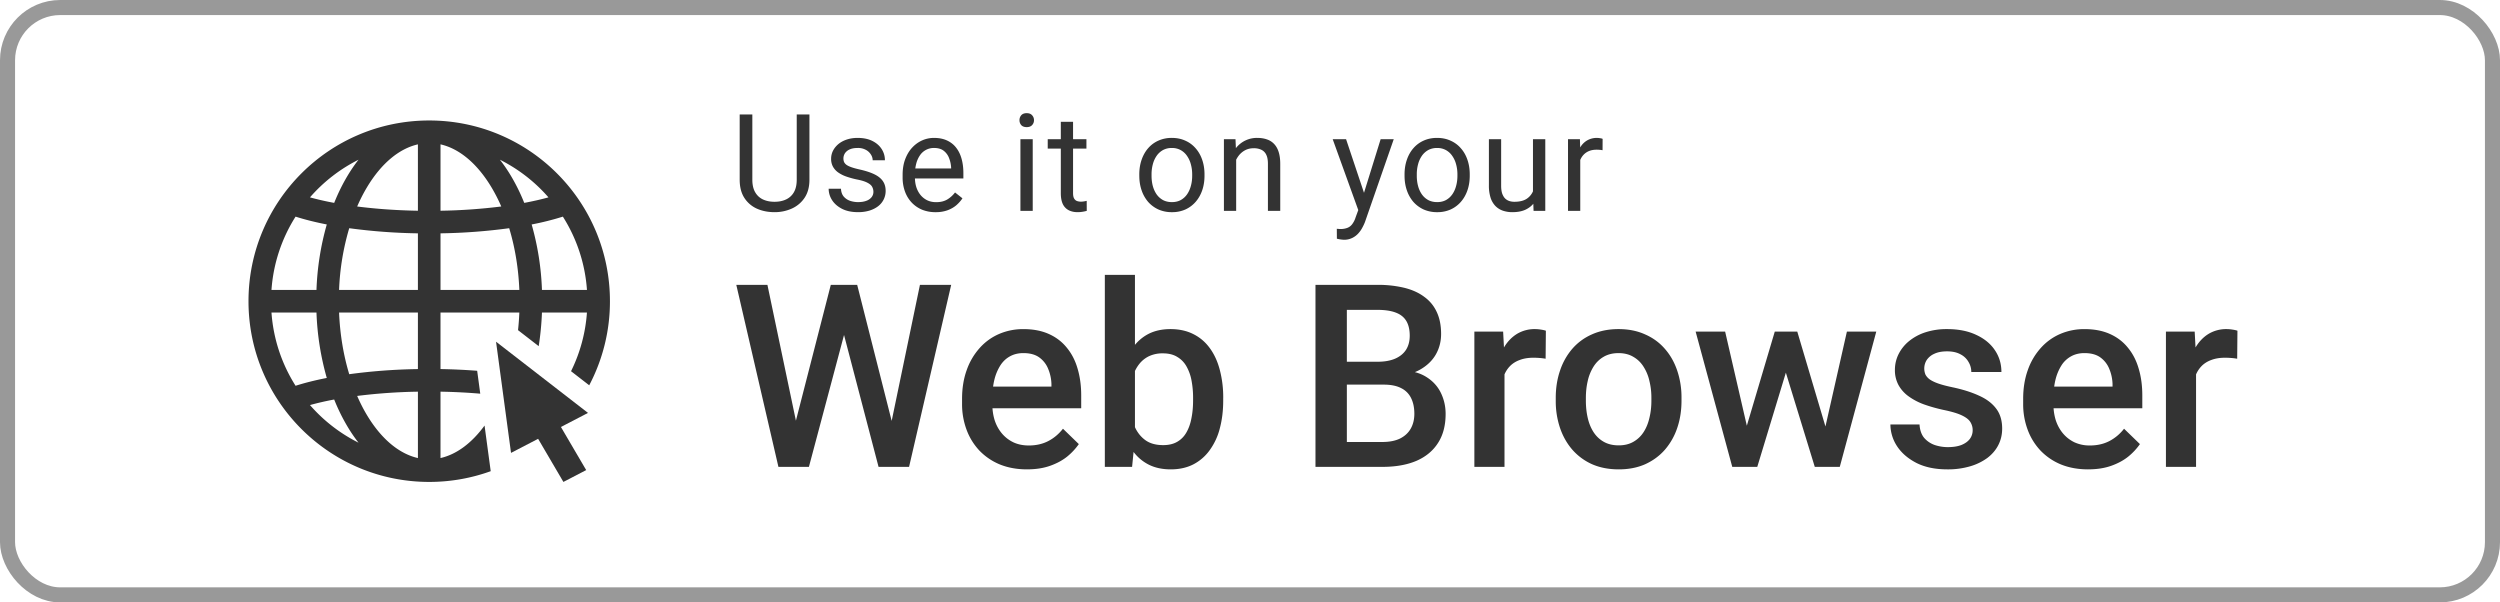 <svg width="166" height="40" fill="none" xmlns="http://www.w3.org/2000/svg"><g clip-path="url(#a)" fill="#333"><path fill-rule="evenodd" clip-rule="evenodd" d="M28.5 32c1.433 0 2.808-.252 4.083-.713l-.409-3.03c-.866 1.188-1.879 1.92-2.925 2.158v-4.408c.919.016 1.803.062 2.64.134l-.205-1.521a41.052 41.052 0 0 0-2.435-.114V20.75h5.235a17.03 17.03 0 0 1-.087 1.172l1.372 1.063c.114-.722.187-1.47.217-2.235h2.987a10.436 10.436 0 0 1-1.056 3.898l1.207.935A11.947 11.947 0 0 0 40.5 20c0-6.627-5.373-12-12-12-6.628 0-12 5.373-12 12s5.372 12 12 12Zm-.75-22.415c-1.235.281-2.423 1.252-3.38 2.846-.237.395-.456.822-.654 1.28 1.224.156 2.585.257 4.033.282V9.585Zm1.5 0v4.408a37.08 37.08 0 0 0 4.034-.283 11.019 11.019 0 0 0-.654-1.279c-.957-1.595-2.146-2.566-3.38-2.846Zm-1.5 5.909a38.08 38.08 0 0 1-4.561-.341 16.524 16.524 0 0 0-.674 4.097h5.234v-3.756Zm1.5 3.756v-3.756a38.112 38.112 0 0 0 4.56-.341c.376 1.237.614 2.622.674 4.097H29.25Zm-1.5 1.5h-5.235c.06 1.475.299 2.86.674 4.097a38.064 38.064 0 0 1 4.56-.34V20.75Zm0 5.257a37.057 37.057 0 0 0-4.034.283c.198.457.417.885.654 1.279.957 1.594 2.145 2.565 3.38 2.846v-4.408Zm-6.052-11.102a18.149 18.149 0 0 0-.684 4.345h-2.988a10.44 10.44 0 0 1 1.6-4.866c.615.197 1.31.371 2.072.52Zm-.684 5.845h-2.988c.126 1.781.696 3.44 1.6 4.866.614-.196 1.31-.371 2.072-.52a18.149 18.149 0 0 1-.684-4.346Zm16.36-6.366a10.438 10.438 0 0 1 1.6 4.866h-2.988a18.144 18.144 0 0 0-.684-4.345 18.63 18.63 0 0 0 2.071-.52Zm-4.18-3.779a10.54 10.54 0 0 1 3.224 2.5c-.486.134-1.025.258-1.608.367a12.74 12.74 0 0 0-.894-1.813 10.3 10.3 0 0 0-.723-1.054Zm-9.388 18.79a10.325 10.325 0 0 1-.722-1.054 12.784 12.784 0 0 1-.894-1.813 19.19 19.19 0 0 0-1.608.368 10.54 10.54 0 0 0 3.224 2.499ZM22.19 13.472c.261-.65.56-1.257.894-1.813.223-.372.465-.725.722-1.054a10.54 10.54 0 0 0-3.224 2.5c.485.134 1.024.258 1.608.367Z"/><path d="m33.932 30.07-.995-7.381 6.106 4.728-1.798.934 1.678 2.863L37.41 32l-1.679-2.863-1.797.934Z"/></g><path d="M52.903 7.602h.844v4.328c0 .48-.107.88-.32 1.2a2 2 0 0 1-.853.72 2.762 2.762 0 0 1-1.147.238c-.434 0-.826-.08-1.178-.237a1.927 1.927 0 0 1-.83-.721c-.203-.32-.304-.72-.304-1.2V7.602h.84v4.328c0 .334.061.61.184.826.123.217.295.378.514.484.223.105.48.158.774.158.296 0 .553-.053.773-.158a1.15 1.15 0 0 0 .519-.484c.123-.216.184-.492.184-.826V7.602Zm5.091 5.137a.684.684 0 0 0-.079-.325c-.05-.103-.154-.195-.312-.277-.155-.085-.39-.159-.703-.22a5.567 5.567 0 0 1-.716-.198 2.17 2.17 0 0 1-.541-.277 1.163 1.163 0 0 1-.338-.382 1.066 1.066 0 0 1-.119-.514c0-.188.041-.365.123-.532.085-.167.204-.315.356-.444.155-.129.341-.23.558-.303.217-.073.459-.11.725-.11.381 0 .706.068.976.202.27.135.476.315.62.54.143.224.215.471.215.744h-.813a.7.7 0 0 0-.119-.383.875.875 0 0 0-.338-.312 1.092 1.092 0 0 0-.54-.123c-.226 0-.41.035-.55.106a.705.705 0 0 0-.303.259.653.653 0 0 0-.049.571.54.54 0 0 0 .167.19c.08.055.19.108.334.157.144.05.327.1.55.15.39.088.71.193.962.316s.44.274.563.453c.123.179.184.395.184.65a1.267 1.267 0 0 1-.505 1.02c-.161.123-.355.22-.58.29a2.591 2.591 0 0 1-.752.1c-.419 0-.773-.074-1.063-.223-.29-.15-.51-.343-.66-.58a1.388 1.388 0 0 1-.224-.752h.818c.011.223.076.4.193.532.117.129.26.221.43.277.17.053.34.079.506.079.223 0 .409-.03.558-.088a.777.777 0 0 0 .348-.242.56.56 0 0 0 .118-.351Zm4.124 1.349a2.34 2.34 0 0 1-.9-.167 2.043 2.043 0 0 1-.69-.48 2.13 2.13 0 0 1-.44-.729 2.674 2.674 0 0 1-.154-.922v-.185c0-.387.057-.731.171-1.033.115-.304.27-.562.466-.773.197-.211.42-.37.668-.48a1.93 1.93 0 0 1 .774-.162c.34 0 .633.059.879.176.249.117.452.281.61.492.159.208.276.454.352.739.076.28.114.588.114.922v.365h-3.55v-.664h2.737v-.061a2.027 2.027 0 0 0-.132-.615 1.1 1.1 0 0 0-.351-.492c-.161-.13-.381-.194-.66-.194a1.107 1.107 0 0 0-.909.462 1.727 1.727 0 0 0-.26.558 2.83 2.83 0 0 0-.092.76v.185c0 .225.031.438.093.637.064.196.156.369.277.518.123.15.27.267.443.352.176.085.375.127.598.127.287 0 .53-.058.73-.175.199-.118.373-.274.522-.47l.493.39a2.272 2.272 0 0 1-.391.444c-.159.14-.353.255-.585.343a2.26 2.26 0 0 1-.813.132Zm6.455-4.843V14h-.817V9.245h.817Zm-.879-1.261a.49.49 0 0 1 .119-.334c.082-.09.202-.136.36-.136.156 0 .274.045.356.136a.47.47 0 0 1 .128.334.46.46 0 0 1-.128.325c-.082.088-.2.132-.356.132-.158 0-.278-.044-.36-.132a.479.479 0 0 1-.119-.325Zm4.445 1.261v.624h-2.57v-.624h2.57Zm-1.7-1.156h.812v4.733c0 .161.025.283.075.365.05.082.114.136.193.163a.8.8 0 0 0 .255.04c.068 0 .138-.007.211-.018.076-.015.134-.027.172-.036l.004.664c-.064.02-.15.04-.255.057a1.94 1.94 0 0 1-.373.03c-.2 0-.383-.039-.55-.118a.883.883 0 0 1-.4-.395c-.096-.188-.145-.44-.145-.756V8.089Zm5.21 3.586v-.1c0-.344.05-.661.15-.954.1-.296.243-.553.43-.77.188-.22.415-.39.682-.51a2.13 2.13 0 0 1 .897-.184c.333 0 .634.062.9.185.27.12.498.29.686.51.19.216.335.473.435.769.1.293.15.61.15.953v.101c0 .343-.05.66-.15.954-.1.293-.245.55-.435.769a1.993 1.993 0 0 1-.681.51 2.14 2.14 0 0 1-.897.18 2.17 2.17 0 0 1-.9-.18 2.039 2.039 0 0 1-.686-.51 2.322 2.322 0 0 1-.43-.77c-.1-.292-.15-.61-.15-.953Zm.814-.1v.1c0 .238.028.462.083.673.056.208.14.392.25.553.115.162.257.289.427.383.17.09.368.136.593.136.223 0 .418-.046.585-.136.17-.094.31-.222.422-.383.11-.16.194-.345.25-.553.059-.211.088-.435.088-.673v-.1c0-.235-.03-.456-.088-.664a1.71 1.71 0 0 0-.255-.559 1.211 1.211 0 0 0-.422-.386 1.183 1.183 0 0 0-.588-.14 1.2 1.2 0 0 0-.59.14 1.266 1.266 0 0 0-.421.386 1.767 1.767 0 0 0-.25.559 2.54 2.54 0 0 0-.084.663Zm5.618-1.315V14h-.813V9.245h.769l.044 1.015Zm-.194 1.182-.338-.013c.003-.325.051-.625.145-.9a2.26 2.26 0 0 1 .396-.726 1.762 1.762 0 0 1 1.393-.646c.234 0 .445.032.633.097.187.061.347.161.479.299.134.137.237.316.307.536.07.217.106.482.106.795V14h-.818v-3.124c0-.25-.036-.449-.11-.598a.675.675 0 0 0-.32-.33 1.152 1.152 0 0 0-.519-.105c-.202 0-.387.042-.554.127a1.325 1.325 0 0 0-.426.352c-.117.15-.21.32-.277.514a1.88 1.88 0 0 0-.096.606Zm8.464 2.066 1.323-4.263h.87l-1.907 5.489a3 3 0 0 1-.176.378c-.07.137-.161.268-.273.39a1.297 1.297 0 0 1-.404.3 1.216 1.216 0 0 1-.558.118 2.38 2.38 0 0 1-.457-.07l-.005-.66c.024.004.06.007.11.01a1.308 1.308 0 0 0 .58-.066.712.712 0 0 0 .326-.242 1.44 1.44 0 0 0 .233-.461l.338-.923Zm-.971-4.263 1.235 3.692.21.857-.584.298-1.749-4.847h.888Zm3.882 2.43v-.1c0-.344.05-.661.15-.954.099-.296.243-.553.43-.77.188-.22.415-.39.681-.51.267-.122.566-.184.897-.184.334 0 .634.062.9.185.27.12.499.29.686.51.19.216.336.473.435.769.1.293.15.61.15.953v.101c0 .343-.05.66-.15.954-.1.293-.244.55-.435.769a1.993 1.993 0 0 1-.681.51 2.14 2.14 0 0 1-.897.18 2.17 2.17 0 0 1-.9-.18 2.037 2.037 0 0 1-.686-.51 2.322 2.322 0 0 1-.43-.77c-.1-.292-.15-.61-.15-.953Zm.813-.1v.1c0 .238.028.462.084.673.055.208.139.392.25.553.114.162.256.289.426.383.17.09.368.136.594.136.222 0 .417-.046.584-.136.17-.094.31-.222.422-.383.111-.16.195-.345.25-.553.059-.211.088-.435.088-.673v-.1c0-.235-.03-.456-.088-.664a1.71 1.71 0 0 0-.255-.559 1.213 1.213 0 0 0-.421-.386 1.183 1.183 0 0 0-.59-.14 1.2 1.2 0 0 0-.588.14 1.264 1.264 0 0 0-.422.386 1.763 1.763 0 0 0-.25.559 2.54 2.54 0 0 0-.084.663Zm7.714 1.326V9.245h.818V14h-.778l-.04-1.099Zm.154-1.002.339-.008c0 .316-.034.609-.102.879a1.872 1.872 0 0 1-.316.694c-.146.196-.338.35-.576.461-.237.109-.526.163-.865.163a1.94 1.94 0 0 1-.638-.101 1.274 1.274 0 0 1-.492-.312 1.42 1.42 0 0 1-.32-.55 2.65 2.65 0 0 1-.11-.813V9.245h.813v3.076c0 .214.023.391.07.532.05.138.116.248.198.33a.74.74 0 0 0 .281.167c.105.032.214.048.325.048.346 0 .62-.066.822-.198a1.13 1.13 0 0 0 .435-.54 2.04 2.04 0 0 0 .136-.76Zm2.986-1.907V14h-.813V9.245h.791l.022.747Zm1.485-.773-.004.756a2.067 2.067 0 0 0-.396-.035c-.187 0-.353.029-.496.087a1.03 1.03 0 0 0-.365.246c-.1.106-.179.232-.237.378a1.78 1.78 0 0 0-.11.475l-.229.132c0-.287.028-.557.084-.809.058-.252.148-.474.268-.668.12-.196.272-.348.457-.457a1.283 1.283 0 0 1 .87-.145.597.597 0 0 1 .158.04ZM52.758 28.286l2.407-9.372h1.262l-.14 2.416L53.712 31H52.4l.357-2.714Zm-1.801-9.372 1.95 9.297.175 2.789h-1.395L48.89 18.914h2.067Zm8.201 9.272 1.926-9.272h2.075L60.362 31h-1.395l.191-2.814Zm-2.241-9.272 2.382 9.396.349 2.69h-1.312l-2.531-9.67-.133-2.416h1.245Zm11.28 12.252c-.663 0-1.264-.108-1.8-.324a3.977 3.977 0 0 1-1.362-.921 4.084 4.084 0 0 1-.855-1.386 4.855 4.855 0 0 1-.299-1.719v-.332c0-.702.103-1.339.308-1.909a4.33 4.33 0 0 1 .855-1.46c.365-.41.796-.723 1.294-.939a4.025 4.025 0 0 1 1.619-.323c.642 0 1.204.107 1.685.323.482.216.88.52 1.195.913.321.388.56.85.714 1.387.16.536.241 1.129.241 1.776v.855h-6.94V25.67h4.964v-.158a2.81 2.81 0 0 0-.215-1.013 1.721 1.721 0 0 0-.59-.763c-.265-.194-.62-.29-1.062-.29-.332 0-.628.071-.888.215-.255.139-.468.34-.64.606a3.19 3.19 0 0 0-.398.963c-.089.37-.133.788-.133 1.253v.332c0 .393.053.759.158 1.096.11.332.271.623.481.872.21.249.465.445.764.589.299.138.64.208 1.021.208.481 0 .91-.097 1.287-.291.376-.194.702-.468.98-.822l1.053 1.021a4.111 4.111 0 0 1-.755.814c-.31.254-.69.462-1.137.622-.443.16-.958.241-1.544.241Zm5.164-12.916h2v10.832L75.171 31h-1.81V18.25Zm7.86 8.176v.175c0 .664-.074 1.275-.223 1.834a4.228 4.228 0 0 1-.665 1.444 3.07 3.07 0 0 1-1.095.955c-.432.221-.933.332-1.503.332-.559 0-1.046-.105-1.46-.315a2.905 2.905 0 0 1-1.047-.897 4.97 4.97 0 0 1-.672-1.386 9.157 9.157 0 0 1-.365-1.777v-.556a8.988 8.988 0 0 1 .365-1.776c.172-.537.396-.999.672-1.386a2.896 2.896 0 0 1 1.038-.905c.415-.21.9-.316 1.453-.316.575 0 1.082.111 1.519.333.442.22.81.536 1.104.946.293.404.512.885.656 1.444a7.16 7.16 0 0 1 .224 1.851Zm-2 .175v-.175a6.17 6.17 0 0 0-.1-1.137 2.987 2.987 0 0 0-.331-.946 1.665 1.665 0 0 0-.615-.64c-.254-.16-.572-.24-.954-.24a2.1 2.1 0 0 0-.913.182 1.834 1.834 0 0 0-.64.499c-.171.21-.307.453-.406.73a4.081 4.081 0 0 0-.191.896v1.503c.05.415.155.797.315 1.146.166.343.399.62.698.83.298.204.683.307 1.153.307.371 0 .684-.075.938-.225.255-.149.457-.356.606-.622.155-.271.266-.587.332-.946.072-.36.108-.747.108-1.162Zm12.659-1.063H88.8l-.016-1.519h2.69c.453 0 .837-.066 1.153-.2.32-.137.564-.334.73-.588.166-.26.25-.573.25-.939 0-.404-.078-.733-.233-.987-.155-.255-.393-.44-.714-.556-.315-.117-.72-.175-1.212-.175h-2.017V31h-2.083V18.914h4.1a7.5 7.5 0 0 1 1.777.191c.525.127.97.326 1.336.598.37.265.65.603.838 1.012.194.41.29.897.29 1.461 0 .498-.118.955-.356 1.37-.238.41-.59.744-1.054 1.004-.465.26-1.043.415-1.735.465l-.664.523ZM91.789 31h-3.645l.938-1.652h2.707c.47 0 .863-.077 1.178-.232.316-.16.55-.38.706-.656.16-.282.24-.611.24-.988 0-.393-.069-.733-.207-1.02a1.43 1.43 0 0 0-.656-.673c-.299-.16-.689-.24-1.17-.24h-2.34l.016-1.52h3.046l.473.573c.664.022 1.21.169 1.635.44.432.27.753.622.963 1.054.21.432.316.896.316 1.395 0 .769-.169 1.413-.507 1.934-.332.52-.81.915-1.436 1.187-.625.265-1.378.398-2.257.398Zm8.11-7.271V31h-2.001v-8.981h1.91l.09 1.71Zm2.747-1.769-.017 1.86a3.89 3.89 0 0 0-.398-.05 5.234 5.234 0 0 0-.415-.017c-.343 0-.645.05-.905.15-.26.094-.479.232-.656.415a1.834 1.834 0 0 0-.398.647 2.9 2.9 0 0 0-.166.855l-.457.034c0-.565.056-1.088.166-1.57.111-.48.277-.904.498-1.27.227-.365.51-.65.847-.854a2.271 2.271 0 0 1 1.187-.308c.122 0 .252.012.39.034.144.022.252.047.324.074Zm.656 4.649v-.191c0-.648.094-1.248.282-1.801a4.28 4.28 0 0 1 .813-1.453c.36-.415.797-.736 1.312-.963.52-.232 1.107-.349 1.76-.349.658 0 1.245.117 1.76.35.52.226.96.547 1.319.962.36.41.634.894.822 1.453a5.56 5.56 0 0 1 .282 1.801v.19c0 .648-.094 1.249-.282 1.802a4.303 4.303 0 0 1-.822 1.453c-.359.41-.797.73-1.311.963-.515.227-1.099.34-1.752.34-.658 0-1.248-.113-1.768-.34a3.805 3.805 0 0 1-1.311-.963c-.36-.415-.634-.9-.822-1.453a5.566 5.566 0 0 1-.282-1.801Zm2-.191v.19c0 .405.042.787.125 1.146.083.36.213.675.39.947.177.27.404.484.681.639.276.155.606.232.987.232.371 0 .692-.077.963-.232.277-.155.504-.368.681-.64.177-.27.307-.586.39-.946.089-.36.133-.741.133-1.145v-.191a4.62 4.62 0 0 0-.133-1.129 2.912 2.912 0 0 0-.398-.955 1.903 1.903 0 0 0-.681-.647c-.271-.16-.595-.24-.971-.24-.377 0-.703.08-.98.24-.271.155-.495.37-.672.647a3.013 3.013 0 0 0-.39.955c-.083.354-.125.73-.125 1.129Zm10.468 2.59 2.075-6.99h1.278l-.349 2.092-2.091 6.89h-1.146l.233-1.992Zm-1.221-6.99 1.619 7.023.133 1.959h-1.279l-2.432-8.981h1.959Zm6.516 6.94 1.569-6.94h1.951L122.161 31h-1.278l.182-2.042Zm-1.726-6.94 2.05 6.907.257 2.075h-1.145l-2.117-6.898-.348-2.083h1.303Zm11.646 6.55a1 1 0 0 0-.15-.54c-.099-.166-.29-.315-.572-.448-.277-.133-.687-.254-1.229-.365-.476-.105-.913-.23-1.311-.374a4.16 4.16 0 0 1-1.013-.54 2.276 2.276 0 0 1-.656-.746 2.068 2.068 0 0 1-.232-.996c0-.366.08-.712.24-1.038a2.65 2.65 0 0 1 .689-.863 3.36 3.36 0 0 1 1.088-.59 4.55 4.55 0 0 1 1.444-.216c.753 0 1.398.128 1.934.382.543.25.958.59 1.245 1.021.288.427.432.908.432 1.445h-2c0-.238-.061-.46-.183-.664a1.27 1.27 0 0 0-.531-.507c-.238-.133-.537-.199-.897-.199-.343 0-.628.055-.855.166a1.174 1.174 0 0 0-.498.415 1.061 1.061 0 0 0-.075.971.964.964 0 0 0 .299.324c.139.094.327.183.565.266.243.083.548.163.913.24.686.144 1.275.33 1.768.557.498.22.88.509 1.145.863.266.348.399.791.399 1.328 0 .398-.086.764-.257 1.096-.166.326-.41.611-.731.855a3.671 3.671 0 0 1-1.154.556 5.186 5.186 0 0 1-1.494.199c-.813 0-1.502-.144-2.067-.432-.564-.293-.993-.667-1.286-1.12a2.652 2.652 0 0 1-.432-1.428h1.934c.022.37.125.667.307.888.188.216.421.374.697.473.283.094.573.142.872.142.36 0 .661-.048.905-.142.243-.1.429-.232.556-.398a.952.952 0 0 0 .191-.581Zm7.67 2.598c-.664 0-1.265-.108-1.801-.324a3.97 3.97 0 0 1-1.362-.921 4.078 4.078 0 0 1-.855-1.386 4.86 4.86 0 0 1-.299-1.719v-.332c0-.702.103-1.339.308-1.909a4.31 4.31 0 0 1 .854-1.46 3.68 3.68 0 0 1 1.295-.939 4.027 4.027 0 0 1 1.619-.323c.642 0 1.204.107 1.685.323.482.216.88.52 1.195.913.321.388.559.85.714 1.387.161.536.241 1.129.241 1.776v.855h-6.939V25.67h4.963v-.158a2.824 2.824 0 0 0-.215-1.013 1.725 1.725 0 0 0-.59-.763c-.265-.194-.62-.29-1.062-.29-.332 0-.628.071-.888.215a1.76 1.76 0 0 0-.64.606 3.202 3.202 0 0 0-.398.963c-.089.37-.133.788-.133 1.253v.332c0 .393.053.759.158 1.096.111.332.271.623.481.872.211.249.465.445.764.589a2.41 2.41 0 0 0 1.021.208c.481 0 .91-.097 1.287-.291a2.96 2.96 0 0 0 .979-.822l1.054 1.021a4.085 4.085 0 0 1-.755.814c-.31.254-.689.462-1.137.622-.443.16-.958.241-1.544.241Zm7.163-7.438V31h-2v-8.981h1.909l.091 1.71Zm2.748-1.768-.017 1.86a3.89 3.89 0 0 0-.398-.05 5.234 5.234 0 0 0-.415-.017c-.343 0-.645.05-.905.15-.26.094-.479.232-.656.415a1.833 1.833 0 0 0-.398.647 2.88 2.88 0 0 0-.166.855l-.457.034c0-.565.056-1.088.166-1.57.111-.48.277-.904.498-1.27.227-.365.509-.65.847-.854a2.271 2.271 0 0 1 1.187-.308c.122 0 .252.012.39.034.144.022.252.047.324.074Z" fill="#333"/><rect x=".5" y=".5" width="165" height="39" rx="3.5" stroke="#999"/><defs><clipPath id="a"><path fill="#fff" transform="translate(16.5 8)" d="M0 0h24v24H0z"/></clipPath></defs></svg>